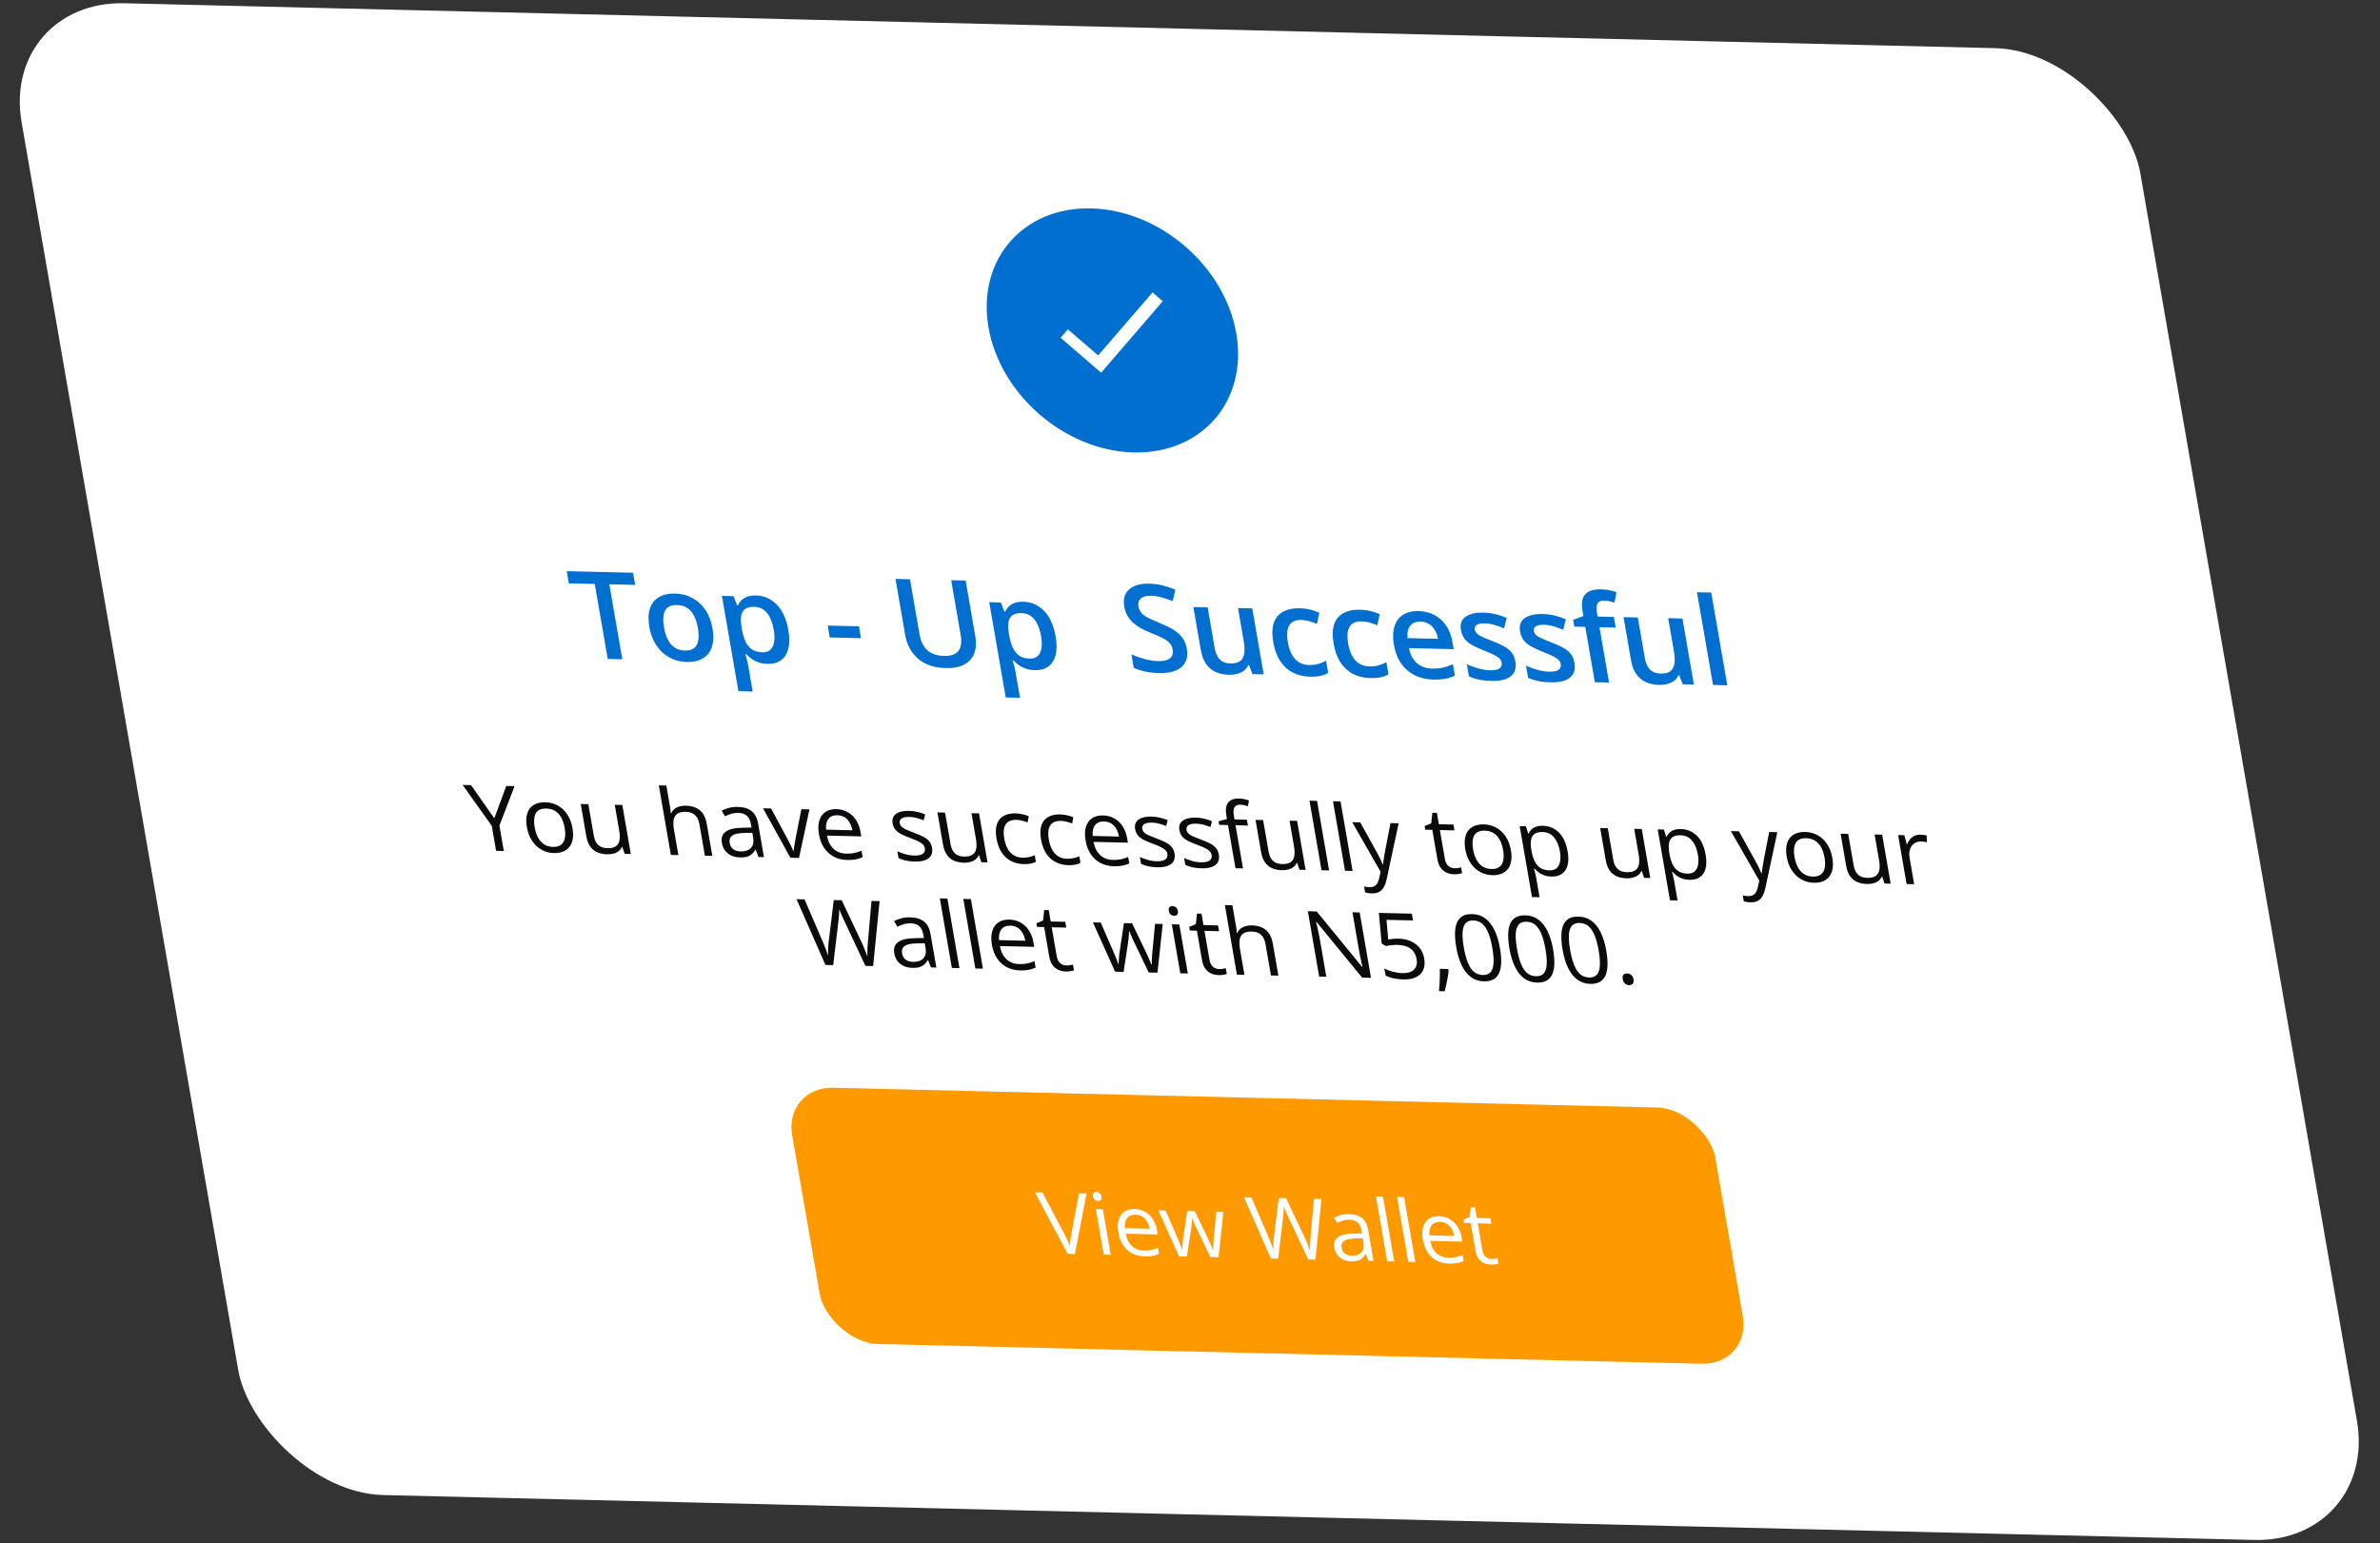 <svg width="461" height="299" viewBox="0 0 461 299" fill="none" xmlns="http://www.w3.org/2000/svg">
<rect x="0" y="0" width="461" height="299" fill="#333333" stroke="none"/>
<rect width="410.387" height="293.396" rx="23.999" transform="matrix(1 0.024 0.171 0.985 0.08 0.054)" fill="white"/>
<circle cx="23.999" cy="23.999" r="23.999" transform="matrix(1 0.024 0.171 0.985 187.365 39.794)" fill="#006FCF"/>
<path d="M212.707 68.853L206.851 63.805L205.436 65.432L213.286 72.199L225.225 58.35L223.245 56.643L212.707 68.853Z" fill="white"/>
<path d="M120.539 127.714L117.716 127.648L115.201 113.122L110.187 113.004L109.779 110.648L122.619 110.951L123.027 113.306L118.025 113.188L120.539 127.714ZM138.014 121.732C138.198 122.795 138.221 123.734 138.082 124.551C137.944 125.368 137.654 126.055 137.214 126.612C136.772 127.161 136.199 127.577 135.493 127.86C134.786 128.134 133.956 128.26 133.003 128.238C132.113 128.217 131.272 128.051 130.479 127.741C129.685 127.424 128.966 126.977 128.322 126.403C127.685 125.82 127.146 125.114 126.707 124.283C126.267 123.452 125.956 122.506 125.772 121.444C125.528 120.035 125.567 118.848 125.89 117.882C126.219 116.908 126.8 116.174 127.633 115.68C128.465 115.186 129.518 114.954 130.791 114.984C131.986 115.012 133.085 115.295 134.088 115.832C135.091 116.37 135.935 117.137 136.621 118.135C137.307 119.132 137.772 120.331 138.014 121.732ZM128.607 121.511C128.768 122.442 129.019 123.241 129.36 123.909C129.709 124.576 130.157 125.093 130.702 125.458C131.246 125.816 131.901 126.004 132.667 126.022C133.432 126.04 134.027 125.882 134.451 125.547C134.874 125.204 135.141 124.704 135.253 124.048C135.365 123.391 135.34 122.597 135.179 121.665C135.018 120.734 134.768 119.942 134.43 119.29C134.09 118.631 133.649 118.126 133.106 117.776C132.561 117.418 131.903 117.23 131.13 117.212C129.989 117.185 129.223 117.542 128.83 118.284C128.437 119.026 128.363 120.102 128.607 121.511ZM146.448 115.353C147.987 115.39 149.317 115.973 150.438 117.103C151.567 118.234 152.321 119.892 152.699 122.078C152.95 123.525 152.942 124.74 152.677 125.723C152.418 126.698 151.942 127.431 151.249 127.92C150.562 128.403 149.704 128.631 148.673 128.607C148.017 128.592 147.432 128.494 146.918 128.313C146.405 128.132 145.953 127.903 145.563 127.625C145.171 127.34 144.83 127.033 144.54 126.704L144.376 126.7C144.468 127.009 144.563 127.353 144.659 127.731C144.762 128.101 144.84 128.44 144.894 128.748L145.795 133.956L143.03 133.89L139.836 115.439L142.085 115.492L142.778 117.268L142.907 117.271C143.086 116.915 143.321 116.587 143.611 116.287C143.909 115.987 144.289 115.755 144.751 115.589C145.218 115.416 145.784 115.338 146.448 115.353ZM146.094 117.553C145.336 117.535 144.753 117.671 144.344 117.96C143.942 118.242 143.687 118.677 143.578 119.264C143.478 119.852 143.497 120.593 143.636 121.485L143.702 121.866C143.866 122.813 144.103 123.62 144.413 124.286C144.729 124.946 145.148 125.454 145.668 125.811C146.196 126.161 146.858 126.345 147.654 126.364C148.326 126.38 148.849 126.212 149.224 125.86C149.606 125.509 149.849 125.001 149.952 124.336C150.055 123.672 150.027 122.885 149.87 121.977C149.631 120.599 149.196 119.523 148.565 118.75C147.941 117.976 147.117 117.577 146.094 117.553ZM160.726 123.486L160.328 121.189L166.373 121.331L166.771 123.629L160.726 123.486ZM187.042 112.469L188.933 123.392C189.137 124.57 189.066 125.619 188.719 126.538C188.381 127.458 187.751 128.179 186.83 128.701C185.908 129.216 184.678 129.456 183.14 129.419C180.945 129.368 179.176 128.763 177.832 127.604C176.494 126.438 175.662 124.912 175.336 123.026L173.452 112.149L176.264 112.215L178.105 122.85C178.349 124.258 178.865 125.305 179.652 125.991C180.44 126.676 181.502 127.035 182.837 127.066C183.759 127.088 184.481 126.948 185.005 126.646C185.534 126.336 185.883 125.877 186.049 125.268C186.223 124.651 186.233 123.904 186.081 123.026L184.242 112.403L187.042 112.469ZM198.224 116.573C199.763 116.61 201.093 117.193 202.214 118.323C203.343 119.454 204.097 121.112 204.476 123.299C204.726 124.746 204.719 125.961 204.453 126.943C204.194 127.919 203.718 128.651 203.025 129.141C202.339 129.623 201.48 129.852 200.449 129.827C199.793 129.812 199.208 129.714 198.695 129.533C198.181 129.352 197.729 129.123 197.339 128.846C196.947 128.56 196.606 128.253 196.316 127.925L196.152 127.921C196.244 128.229 196.339 128.573 196.435 128.951C196.538 129.321 196.616 129.66 196.67 129.968L197.571 135.176L194.807 135.111L191.612 116.659L193.861 116.712L194.554 118.488L194.683 118.491C194.862 118.135 195.097 117.807 195.387 117.507C195.686 117.207 196.065 116.975 196.527 116.809C196.995 116.637 197.56 116.558 198.224 116.573ZM197.87 118.773C197.112 118.755 196.529 118.891 196.12 119.18C195.718 119.462 195.463 119.897 195.355 120.485C195.254 121.073 195.273 121.813 195.412 122.705L195.478 123.086C195.642 124.033 195.879 124.84 196.189 125.507C196.505 126.166 196.924 126.674 197.445 127.031C197.972 127.381 198.634 127.565 199.43 127.584C200.102 127.6 200.625 127.432 201 127.08C201.383 126.729 201.625 126.221 201.728 125.557C201.831 124.892 201.803 124.106 201.646 123.197C201.408 121.819 200.972 120.744 200.341 119.97C199.717 119.196 198.893 118.797 197.87 118.773ZM229.892 125.714C230.065 126.715 229.964 127.571 229.59 128.283C229.223 128.995 228.608 129.533 227.745 129.896C226.891 130.259 225.823 130.425 224.542 130.395C223.917 130.38 223.313 130.332 222.731 130.249C222.149 130.166 221.593 130.054 221.063 129.911C220.539 129.76 220.053 129.584 219.606 129.382L219.154 126.772C219.901 127.089 220.726 127.381 221.628 127.647C222.528 127.906 223.423 128.046 224.314 128.067C225.04 128.084 225.625 128.006 226.07 127.832C226.521 127.651 226.833 127.39 227.008 127.049C227.181 126.701 227.227 126.292 227.145 125.822C227.059 125.322 226.849 124.895 226.515 124.542C226.182 124.19 225.713 123.864 225.11 123.566C224.512 123.261 223.771 122.933 222.886 122.582C222.285 122.346 221.702 122.079 221.137 121.782C220.58 121.486 220.069 121.14 219.604 120.746C219.139 120.351 218.744 119.89 218.42 119.361C218.101 118.824 217.88 118.198 217.756 117.482C217.591 116.528 217.68 115.717 218.023 115.051C218.375 114.384 218.941 113.88 219.722 113.538C220.51 113.197 221.471 113.039 222.603 113.066C223.501 113.087 224.361 113.199 225.182 113.402C226.01 113.606 226.837 113.886 227.661 114.243L227.156 116.45C226.404 116.149 225.681 115.906 224.988 115.721C224.303 115.536 223.616 115.435 222.929 115.419C222.336 115.405 221.847 115.482 221.464 115.649C221.081 115.817 220.808 116.059 220.645 116.377C220.489 116.688 220.448 117.063 220.524 117.502C220.61 117.994 220.803 118.413 221.103 118.757C221.411 119.094 221.846 119.407 222.409 119.696C222.981 119.986 223.706 120.31 224.584 120.668C225.596 121.075 226.467 121.498 227.196 121.937C227.933 122.376 228.529 122.896 228.983 123.497C229.435 124.09 229.738 124.829 229.892 125.714ZM242.562 117.86L244.775 130.642L242.608 130.591L241.935 128.862L241.783 128.858C241.585 129.29 241.301 129.648 240.93 129.93C240.558 130.205 240.126 130.406 239.634 130.532C239.144 130.666 238.614 130.727 238.044 130.713C237.067 130.69 236.204 130.509 235.453 130.169C234.708 129.822 234.093 129.302 233.607 128.608C233.122 127.914 232.785 127.025 232.597 125.939L231.152 117.591L233.916 117.656L235.274 125.496C235.446 126.489 235.777 127.237 236.269 127.739C236.768 128.242 237.451 128.503 238.318 128.523C239.154 128.543 239.788 128.389 240.222 128.062C240.655 127.735 240.916 127.243 241.004 126.586C241.101 125.929 241.065 125.119 240.899 124.157L239.797 117.795L242.562 117.86ZM253.748 131.083C252.522 131.055 251.419 130.795 250.44 130.304C249.46 129.813 248.644 129.077 247.992 128.096C247.34 127.115 246.885 125.877 246.626 124.384C246.357 122.829 246.403 121.565 246.763 120.592C247.124 119.619 247.732 118.909 248.588 118.462C249.451 118.015 250.493 117.805 251.711 117.834C252.484 117.852 253.196 117.946 253.848 118.114C254.506 118.276 255.072 118.469 255.547 118.695L255.103 120.846C254.593 120.643 254.077 120.469 253.554 120.327C253.032 120.184 252.54 120.107 252.079 120.097C251.322 120.079 250.718 120.229 250.267 120.548C249.825 120.868 249.535 121.351 249.399 122C249.27 122.648 249.289 123.458 249.457 124.428C249.62 125.367 249.882 126.163 250.244 126.815C250.604 127.46 251.059 127.954 251.609 128.296C252.157 128.631 252.79 128.807 253.509 128.824C254.219 128.841 254.841 128.771 255.374 128.615C255.907 128.459 256.4 128.252 256.853 127.994L257.261 130.35C256.817 130.615 256.325 130.807 255.786 130.924C255.247 131.05 254.568 131.103 253.748 131.083ZM265.434 131.359C264.208 131.33 263.105 131.07 262.126 130.579C261.146 130.089 260.33 129.353 259.678 128.371C259.026 127.39 258.571 126.153 258.312 124.659C258.043 123.104 258.089 121.84 258.449 120.868C258.81 119.895 259.418 119.185 260.274 118.737C261.138 118.29 262.179 118.081 263.397 118.109C264.17 118.128 264.882 118.221 265.534 118.39C266.192 118.551 266.758 118.744 267.233 118.97L266.789 121.122C266.279 120.918 265.763 120.745 265.24 120.602C264.718 120.46 264.226 120.383 263.765 120.372C263.008 120.354 262.404 120.505 261.953 120.824C261.511 121.143 261.221 121.627 261.085 122.275C260.956 122.924 260.975 123.733 261.143 124.703C261.306 125.642 261.568 126.438 261.93 127.09C262.291 127.735 262.745 128.229 263.295 128.572C263.843 128.906 264.476 129.082 265.195 129.099C265.905 129.116 266.527 129.046 267.06 128.89C267.593 128.734 268.086 128.527 268.54 128.27L268.947 130.625C268.503 130.891 268.011 131.082 267.472 131.2C266.933 131.325 266.254 131.378 265.434 131.359ZM274.767 118.377C275.923 118.405 276.955 118.663 277.864 119.152C278.773 119.641 279.525 120.322 280.12 121.194C280.714 122.067 281.115 123.104 281.323 124.305L281.575 125.76L272.918 125.555C273.163 126.796 273.665 127.758 274.421 128.443C275.185 129.128 276.149 129.484 277.313 129.511C278.141 129.531 278.869 129.471 279.499 129.333C280.134 129.187 280.777 128.968 281.427 128.677L281.809 130.882C281.212 131.167 280.59 131.371 279.943 131.494C279.295 131.617 278.503 131.667 277.565 131.645C276.292 131.615 275.13 131.346 274.077 130.838C273.031 130.323 272.151 129.574 271.436 128.591C270.73 127.608 270.252 126.397 270.002 124.958C269.754 123.526 269.79 122.316 270.109 121.326C270.427 120.337 270.987 119.592 271.786 119.089C272.586 118.587 273.58 118.349 274.767 118.377ZM275.121 120.421C274.254 120.401 273.599 120.661 273.156 121.203C272.721 121.745 272.549 122.549 272.64 123.617L278.545 123.756C278.426 123.117 278.219 122.549 277.923 122.051C277.635 121.554 277.256 121.161 276.786 120.874C276.324 120.587 275.769 120.436 275.121 120.421ZM293.524 128.157C293.669 128.996 293.584 129.699 293.27 130.267C292.956 130.835 292.427 131.259 291.683 131.54C290.944 131.814 290.001 131.938 288.853 131.911C287.947 131.889 287.155 131.806 286.476 131.659C285.807 131.521 285.16 131.314 284.537 131.039L284.131 128.695C284.797 128.994 285.531 129.257 286.333 129.482C287.142 129.709 287.89 129.83 288.577 129.846C289.483 129.867 290.111 129.744 290.462 129.476C290.811 129.201 290.945 128.828 290.863 128.359C290.815 128.082 290.691 127.833 290.489 127.614C290.295 127.387 289.958 127.153 289.481 126.912C289.01 126.663 288.328 126.363 287.435 126.013C286.559 125.67 285.812 125.33 285.194 124.994C284.576 124.657 284.083 124.259 283.715 123.798C283.346 123.329 283.1 122.737 282.976 122.021C282.78 120.889 283.084 120.041 283.889 119.478C284.7 118.907 285.855 118.639 287.355 118.674C288.152 118.693 288.915 118.791 289.646 118.97C290.384 119.14 291.118 119.384 291.849 119.7L291.336 121.723C290.707 121.455 290.081 121.234 289.459 121.058C288.844 120.875 288.232 120.776 287.623 120.762C286.912 120.745 286.388 120.84 286.051 121.047C285.721 121.254 285.591 121.557 285.66 121.957C285.712 122.258 285.846 122.514 286.061 122.726C286.277 122.938 286.621 123.153 287.095 123.371C287.576 123.59 288.237 123.862 289.08 124.188C289.903 124.499 290.625 124.823 291.243 125.159C291.868 125.488 292.372 125.887 292.757 126.357C293.141 126.826 293.397 127.426 293.524 128.157ZM304.975 128.427C305.121 129.266 305.036 129.969 304.722 130.537C304.408 131.104 303.879 131.529 303.134 131.81C302.396 132.084 301.453 132.208 300.305 132.181C299.399 132.159 298.607 132.075 297.928 131.929C297.258 131.791 296.612 131.584 295.989 131.308L295.583 128.965C296.249 129.264 296.983 129.526 297.784 129.752C298.594 129.978 299.342 130.1 300.029 130.116C300.935 130.137 301.563 130.014 301.914 129.746C302.263 129.471 302.396 129.098 302.315 128.629C302.267 128.352 302.142 128.103 301.941 127.884C301.746 127.657 301.41 127.423 300.933 127.182C300.462 126.933 299.78 126.633 298.887 126.283C298.011 125.94 297.264 125.6 296.646 125.264C296.027 124.927 295.534 124.528 295.167 124.067C294.798 123.599 294.551 123.006 294.427 122.291C294.232 121.159 294.536 120.311 295.341 119.748C296.152 119.177 297.307 118.909 298.807 118.944C299.603 118.963 300.367 119.061 301.098 119.239C301.835 119.41 302.57 119.654 303.301 119.97L302.788 121.993C302.158 121.725 301.533 121.504 300.911 121.328C300.296 121.145 299.684 121.046 299.075 121.032C298.364 121.015 297.84 121.11 297.502 121.317C297.173 121.523 297.042 121.827 297.112 122.227C297.164 122.528 297.297 122.784 297.513 122.996C297.729 123.208 298.073 123.423 298.546 123.641C299.028 123.859 299.689 124.132 300.531 124.458C301.355 124.769 302.076 125.093 302.695 125.429C303.319 125.758 303.824 126.157 304.209 126.626C304.593 127.095 304.849 127.696 304.975 128.427ZM312.966 121.578L309.815 121.503L311.67 132.219L308.917 132.154L307.062 121.438L304.941 121.388L304.715 120.084L306.698 119.337L306.544 118.448C306.356 117.362 306.379 116.504 306.612 115.874C306.852 115.243 307.273 114.797 307.873 114.535C308.48 114.265 309.236 114.141 310.142 114.163C310.736 114.177 311.287 114.24 311.797 114.351C312.305 114.455 312.737 114.573 313.095 114.704L312.736 116.742C312.456 116.651 312.145 116.567 311.805 116.49C311.464 116.406 311.106 116.359 310.731 116.35C310.106 116.335 309.679 116.517 309.449 116.895C309.226 117.273 309.179 117.831 309.307 118.57L309.457 119.436L312.608 119.511L312.966 121.578ZM325.888 119.824L328.101 132.606L325.933 132.555L325.261 130.825L325.108 130.822C324.911 131.254 324.627 131.612 324.255 131.894C323.883 132.169 323.451 132.37 322.96 132.496C322.469 132.63 321.939 132.691 321.369 132.677C320.393 132.654 319.529 132.473 318.778 132.133C318.034 131.786 317.418 131.265 316.933 130.572C316.447 129.878 316.11 128.988 315.922 127.903L314.477 119.555L317.242 119.62L318.599 127.46C318.771 128.453 319.103 129.201 319.594 129.703C320.093 130.205 320.776 130.467 321.643 130.487C322.479 130.507 323.114 130.353 323.547 130.026C323.98 129.699 324.241 129.207 324.33 128.55C324.426 127.893 324.391 127.083 324.224 126.121L323.123 119.758L325.888 119.824ZM334.573 132.758L331.809 132.693L328.698 114.727L331.463 114.792L334.573 132.758Z" fill="#006FCF"/>
<path d="M95.745 158.524L98.064 152.257L99.671 152.294L96.734 159.944L97.585 164.855L96.091 164.819L95.253 159.978L89.611 152.057L91.245 152.096L95.745 158.524ZM110.888 160.425C111.023 161.204 111.041 161.897 110.942 162.504C110.843 163.111 110.637 163.621 110.323 164.034C110.01 164.446 109.597 164.758 109.085 164.97C108.578 165.177 107.979 165.272 107.288 165.256C106.644 165.241 106.033 165.117 105.456 164.885C104.884 164.647 104.366 164.313 103.9 163.882C103.441 163.452 103.05 162.928 102.727 162.311C102.41 161.694 102.184 160.996 102.049 160.216C101.869 159.177 101.895 158.298 102.127 157.579C102.357 156.854 102.77 156.309 103.366 155.944C103.967 155.572 104.727 155.398 105.647 155.419C106.525 155.44 107.326 155.652 108.049 156.054C108.778 156.456 109.387 157.028 109.878 157.77C110.373 158.506 110.709 159.391 110.888 160.425ZM103.561 160.252C103.693 161.014 103.909 161.677 104.211 162.242C104.513 162.807 104.905 163.247 105.385 163.564C105.866 163.88 106.443 164.046 107.117 164.061C107.784 164.077 108.305 163.937 108.68 163.641C109.061 163.345 109.305 162.92 109.413 162.365C109.521 161.81 109.509 161.151 109.377 160.389C109.246 159.633 109.031 158.978 108.731 158.424C108.43 157.865 108.04 157.431 107.56 157.12C107.08 156.81 106.501 156.647 105.821 156.631C104.82 156.607 104.141 156.916 103.785 157.558C103.436 158.199 103.361 159.097 103.561 160.252ZM120.543 155.943L122.186 165.434L120.991 165.406L120.55 164.068L120.471 164.066C120.328 164.39 120.119 164.661 119.841 164.879C119.564 165.097 119.236 165.256 118.856 165.356C118.484 165.462 118.075 165.51 117.63 165.499C116.868 165.481 116.209 165.345 115.651 165.091C115.094 164.836 114.639 164.451 114.288 163.937C113.942 163.423 113.7 162.768 113.563 161.971L112.486 155.753L113.962 155.788L115.021 161.902C115.158 162.693 115.442 163.289 115.873 163.69C116.303 164.085 116.89 164.292 117.634 164.309C118.348 164.326 118.894 164.207 119.269 163.951C119.651 163.696 119.891 163.313 119.99 162.804C120.087 162.289 120.071 161.656 119.941 160.905L119.076 155.908L120.543 155.943ZM129.07 152.177L129.767 156.204C129.807 156.434 129.842 156.668 129.871 156.905C129.9 157.135 129.916 157.348 129.921 157.544L130.017 157.546C130.159 157.216 130.362 156.942 130.628 156.724C130.898 156.5 131.22 156.335 131.592 156.229C131.964 156.117 132.369 156.066 132.808 156.077C133.581 156.095 134.247 156.231 134.804 156.486C135.367 156.741 135.822 157.125 136.168 157.639C136.519 158.154 136.765 158.815 136.905 159.623L137.975 165.806L136.534 165.772L135.48 159.684C135.343 158.894 135.057 158.297 134.62 157.896C134.188 157.495 133.595 157.286 132.839 157.268C132.125 157.251 131.577 157.373 131.197 157.634C130.821 157.89 130.584 158.275 130.487 158.791C130.395 159.306 130.414 159.939 130.544 160.689L131.403 165.652L129.945 165.617L127.612 152.142L129.07 152.177ZM142.913 156.315C144.061 156.342 144.957 156.616 145.601 157.137C146.246 157.658 146.664 158.476 146.857 159.59L147.974 166.042L146.911 166.017L146.387 164.607L146.317 164.606C146.107 164.946 145.877 165.231 145.625 165.461C145.372 165.685 145.063 165.853 144.697 165.965C144.336 166.071 143.878 166.118 143.321 166.105C142.735 166.091 142.197 165.978 141.705 165.765C141.219 165.552 140.808 165.238 140.474 164.822C140.145 164.406 139.926 163.883 139.817 163.254C139.653 162.307 139.908 161.589 140.582 161.098C141.255 160.608 142.367 160.359 143.917 160.349L145.566 160.319L145.465 159.739C145.323 158.919 145.045 158.34 144.631 158.003C144.217 157.665 143.685 157.489 143.034 157.473C142.531 157.462 142.063 157.522 141.631 157.656C141.199 157.79 140.795 157.95 140.419 158.136L139.782 157.035C140.177 156.825 140.643 156.65 141.178 156.507C141.713 156.364 142.292 156.3 142.913 156.315ZM145.724 161.332L144.267 161.358C143.074 161.376 142.261 161.549 141.828 161.878C141.395 162.207 141.232 162.683 141.34 163.307C141.434 163.85 141.671 164.255 142.05 164.522C142.428 164.79 142.893 164.93 143.444 164.943C144.299 164.964 144.958 164.746 145.422 164.291C145.886 163.837 146.037 163.142 145.875 162.206L145.724 161.332ZM153.097 166.163L147.798 156.585L149.362 156.622L152.474 162.414C152.688 162.81 152.913 163.246 153.147 163.723C153.381 164.2 153.553 164.584 153.661 164.874L153.723 164.875C153.743 164.588 153.794 164.21 153.876 163.74C153.957 163.265 154.032 162.836 154.099 162.452L155.223 156.76L156.787 156.797L154.766 166.202L153.097 166.163ZM162.011 156.748C162.831 156.767 163.565 156.963 164.213 157.334C164.86 157.706 165.396 158.219 165.818 158.873C166.239 159.521 166.524 160.275 166.673 161.135L166.828 162.027L160.177 161.871C160.387 162.985 160.815 163.841 161.461 164.437C162.107 165.033 162.924 165.342 163.914 165.366C164.523 165.38 165.053 165.338 165.502 165.239C165.952 165.14 166.41 164.99 166.877 164.788L167.096 166.053C166.647 166.255 166.19 166.399 165.727 166.486C165.27 166.573 164.716 166.609 164.066 166.594C163.14 166.572 162.3 166.368 161.545 165.982C160.794 165.591 160.166 165.03 159.661 164.299C159.155 163.569 158.812 162.681 158.631 161.636C158.454 160.614 158.474 159.735 158.69 158.998C158.912 158.256 159.304 157.69 159.867 157.301C160.435 156.912 161.15 156.727 162.011 156.748ZM162.197 157.925C161.418 157.907 160.841 158.143 160.465 158.635C160.089 159.126 159.935 159.821 160.004 160.72L165.1 160.84C164.996 160.274 164.819 159.775 164.569 159.344C164.325 158.907 164.006 158.566 163.613 158.321C163.22 158.07 162.748 157.938 162.197 157.925ZM180.535 164.222C180.64 164.828 180.573 165.336 180.334 165.744C180.101 166.147 179.715 166.445 179.177 166.639C178.645 166.834 177.983 166.922 177.192 166.903C176.519 166.887 175.927 166.822 175.417 166.706C174.907 166.591 174.451 166.433 174.049 166.234L173.82 164.909C174.245 165.109 174.744 165.293 175.315 165.462C175.887 165.63 176.457 165.721 177.025 165.735C177.857 165.754 178.437 165.636 178.766 165.379C179.095 165.122 179.22 164.766 179.141 164.31C179.096 164.05 178.981 163.82 178.794 163.62C178.613 163.415 178.33 163.216 177.947 163.023C177.563 162.824 177.04 162.604 176.38 162.365C175.725 162.119 175.153 161.879 174.663 161.643C174.178 161.401 173.784 161.113 173.481 160.778C173.184 160.444 172.99 160.014 172.899 159.488C172.76 158.686 172.981 158.079 173.563 157.667C174.15 157.249 174.98 157.053 176.052 157.079C176.632 157.092 177.183 157.163 177.707 157.29C178.236 157.412 178.736 157.573 179.208 157.774L178.916 158.914C178.489 158.737 178.039 158.586 177.568 158.46C177.097 158.334 176.627 158.265 176.159 158.254C175.485 158.238 174.986 158.336 174.661 158.547C174.341 158.758 174.215 159.054 174.281 159.435C174.332 159.729 174.456 159.973 174.653 160.168C174.855 160.362 175.156 160.548 175.554 160.724C175.952 160.9 176.472 161.108 177.114 161.347C177.756 161.581 178.316 161.821 178.797 162.068C179.276 162.309 179.662 162.6 179.954 162.941C180.251 163.275 180.445 163.702 180.535 164.222ZM189.639 157.571L191.282 167.063L190.087 167.035L189.645 165.696L189.566 165.694C189.424 166.018 189.214 166.289 188.937 166.507C188.66 166.725 188.331 166.884 187.952 166.984C187.58 167.09 187.171 167.138 186.726 167.128C185.964 167.11 185.305 166.974 184.747 166.719C184.19 166.464 183.735 166.08 183.384 165.566C183.038 165.051 182.796 164.396 182.658 163.599L181.582 157.381L183.058 157.416L184.116 163.53C184.253 164.321 184.537 164.917 184.969 165.318C185.399 165.714 185.986 165.92 186.73 165.938C187.444 165.955 187.989 165.835 188.365 165.58C188.747 165.324 188.987 164.942 189.085 164.432C189.183 163.917 189.167 163.284 189.037 162.534L188.172 157.537L189.639 157.571ZM198.253 167.399C197.386 167.379 196.592 167.185 195.869 166.817C195.146 166.449 194.537 165.9 194.043 165.17C193.549 164.44 193.207 163.526 193.018 162.429C192.819 161.28 192.85 160.347 193.11 159.628C193.376 158.904 193.821 158.374 194.445 158.038C195.069 157.702 195.818 157.545 196.691 157.565C197.171 157.576 197.642 157.636 198.104 157.745C198.572 157.848 198.961 157.975 199.273 158.126L199.042 159.32C198.729 159.197 198.372 159.085 197.969 158.984C197.572 158.882 197.207 158.828 196.873 158.82C196.205 158.804 195.673 158.933 195.277 159.205C194.887 159.477 194.628 159.885 194.5 160.429C194.378 160.972 194.387 161.645 194.526 162.447C194.659 163.215 194.878 163.873 195.182 164.421C195.493 164.968 195.884 165.392 196.356 165.69C196.833 165.983 197.39 166.137 198.029 166.152C198.538 166.164 198.989 166.123 199.381 166.029C199.772 165.929 200.122 165.811 200.431 165.674L200.653 166.956C200.359 167.11 200.02 167.226 199.637 167.303C199.259 167.38 198.798 167.412 198.253 167.399ZM206.882 167.603C206.015 167.582 205.22 167.388 204.497 167.021C203.774 166.653 203.166 166.104 202.672 165.373C202.178 164.643 201.836 163.729 201.646 162.632C201.447 161.483 201.478 160.55 201.738 159.832C202.004 159.108 202.449 158.578 203.073 158.242C203.698 157.906 204.446 157.748 205.319 157.768C205.799 157.78 206.271 157.84 206.733 157.948C207.2 158.051 207.589 158.178 207.901 158.33L207.67 159.523C207.357 159.401 207 159.289 206.597 159.187C206.2 159.086 205.835 159.031 205.501 159.023C204.833 159.008 204.301 159.136 203.905 159.408C203.515 159.681 203.256 160.089 203.128 160.632C203.007 161.175 203.015 161.848 203.154 162.651C203.287 163.419 203.506 164.076 203.811 164.624C204.121 165.172 204.513 165.595 204.984 165.894C205.461 166.187 206.018 166.341 206.657 166.356C207.166 166.368 207.617 166.326 208.009 166.232C208.4 166.132 208.75 166.014 209.059 165.877L209.281 167.159C208.987 167.313 208.648 167.429 208.265 167.506C207.887 167.583 207.426 167.616 206.882 167.603ZM213.657 157.965C214.477 157.984 215.211 158.18 215.859 158.552C216.507 158.923 217.042 159.436 217.464 160.09C217.885 160.738 218.171 161.492 218.32 162.353L218.474 163.245L211.823 163.088C212.033 164.203 212.461 165.058 213.107 165.654C213.753 166.25 214.571 166.559 215.56 166.583C216.17 166.597 216.699 166.555 217.149 166.456C217.598 166.358 218.056 166.207 218.523 166.006L218.742 167.27C218.293 167.472 217.837 167.617 217.373 167.703C216.916 167.79 216.362 167.826 215.712 167.811C214.786 167.789 213.946 167.585 213.191 167.2C212.441 166.808 211.813 166.247 211.307 165.516C210.801 164.786 210.458 163.898 210.277 162.853C210.1 161.831 210.12 160.952 210.337 160.215C210.558 159.473 210.95 158.907 211.513 158.518C212.081 158.129 212.796 157.945 213.657 157.965ZM213.844 159.142C213.064 159.124 212.487 159.36 212.111 159.852C211.735 160.343 211.582 161.038 211.65 161.937L216.746 162.057C216.642 161.491 216.465 160.992 216.216 160.561C215.971 160.124 215.652 159.783 215.26 159.538C214.866 159.287 214.394 159.155 213.844 159.142ZM227.507 165.329C227.612 165.935 227.545 166.442 227.306 166.851C227.073 167.254 226.687 167.552 226.149 167.746C225.617 167.941 224.955 168.029 224.164 168.01C223.491 167.994 222.899 167.929 222.389 167.813C221.879 167.698 221.423 167.54 221.021 167.341L220.791 166.016C221.217 166.216 221.715 166.4 222.287 166.569C222.859 166.737 223.429 166.828 223.997 166.842C224.829 166.861 225.409 166.743 225.738 166.486C226.067 166.229 226.192 165.873 226.113 165.417C226.068 165.157 225.952 164.927 225.766 164.727C225.585 164.522 225.302 164.323 224.919 164.13C224.534 163.931 224.012 163.711 223.352 163.472C222.697 163.226 222.125 162.986 221.635 162.75C221.15 162.508 220.756 162.22 220.453 161.885C220.155 161.551 219.961 161.121 219.87 160.595C219.731 159.793 219.953 159.186 220.535 158.774C221.122 158.356 221.952 158.16 223.023 158.186C223.603 158.199 224.155 158.27 224.679 158.397C225.208 158.519 225.708 158.68 226.18 158.881L225.888 160.021C225.46 159.844 225.011 159.693 224.54 159.567C224.069 159.441 223.599 159.372 223.131 159.361C222.457 159.345 221.958 159.443 221.632 159.654C221.313 159.865 221.186 160.161 221.252 160.542C221.303 160.836 221.427 161.08 221.624 161.275C221.827 161.469 222.128 161.655 222.526 161.831C222.924 162.007 223.444 162.215 224.086 162.454C224.727 162.688 225.288 162.928 225.769 163.175C226.248 163.416 226.634 163.707 226.926 164.048C227.223 164.382 227.417 164.809 227.507 165.329ZM236.082 165.531C236.187 166.137 236.12 166.645 235.882 167.053C235.648 167.456 235.262 167.754 234.724 167.949C234.192 168.143 233.531 168.231 232.74 168.212C232.066 168.196 231.474 168.131 230.964 168.015C230.454 167.9 229.998 167.742 229.596 167.543L229.367 166.218C229.792 166.418 230.291 166.602 230.863 166.771C231.434 166.94 232.004 167.031 232.573 167.044C233.404 167.064 233.985 166.945 234.314 166.688C234.642 166.432 234.767 166.075 234.688 165.619C234.643 165.359 234.528 165.129 234.342 164.929C234.16 164.724 233.878 164.525 233.494 164.332C233.11 164.133 232.588 163.914 231.928 163.674C231.273 163.428 230.7 163.188 230.21 162.952C229.725 162.711 229.331 162.422 229.028 162.088C228.731 161.753 228.537 161.323 228.446 160.797C228.307 159.995 228.529 159.388 229.111 158.976C229.698 158.559 230.527 158.362 231.599 158.388C232.179 158.401 232.731 158.472 233.254 158.599C233.783 158.721 234.283 158.882 234.756 159.083L234.463 160.223C234.036 160.046 233.587 159.895 233.116 159.769C232.645 159.643 232.175 159.574 231.706 159.563C231.033 159.547 230.533 159.645 230.208 159.856C229.889 160.067 229.762 160.363 229.828 160.744C229.879 161.038 230.003 161.283 230.2 161.477C230.403 161.671 230.703 161.857 231.101 162.033C231.499 162.209 232.019 162.417 232.662 162.656C233.303 162.89 233.864 163.13 234.344 163.377C234.823 163.618 235.209 163.909 235.501 164.25C235.799 164.584 235.992 165.012 236.082 165.531ZM241.717 159.92L239.319 159.863L240.767 168.229L239.308 168.195L237.86 159.829L236.155 159.789L236.036 159.096L237.658 158.66L237.548 158.028C237.41 157.231 237.418 156.587 237.573 156.096C237.726 155.6 238.01 155.238 238.426 155.013C238.842 154.787 239.378 154.681 240.034 154.697C240.403 154.706 240.746 154.745 241.061 154.816C241.383 154.887 241.667 154.965 241.916 155.052L241.734 156.177C241.524 156.109 241.289 156.046 241.028 155.988C240.772 155.925 240.515 155.89 240.257 155.884C239.701 155.871 239.319 156.04 239.111 156.391C238.909 156.737 238.873 157.288 239.004 158.045L239.124 158.738L241.522 158.794L241.717 159.92ZM251.249 159.023L252.892 168.515L251.697 168.487L251.255 167.148L251.176 167.146C251.034 167.47 250.824 167.741 250.547 167.959C250.27 168.177 249.941 168.336 249.562 168.436C249.19 168.542 248.781 168.59 248.336 168.58C247.574 168.562 246.915 168.426 246.357 168.171C245.8 167.916 245.345 167.532 244.994 167.018C244.648 166.503 244.406 165.848 244.268 165.051L243.192 158.833L244.668 158.868L245.726 164.982C245.863 165.773 246.147 166.369 246.578 166.77C247.009 167.166 247.596 167.372 248.34 167.39C249.054 167.407 249.599 167.287 249.975 167.031C250.357 166.776 250.597 166.394 250.695 165.884C250.793 165.369 250.777 164.736 250.647 163.986L249.781 158.989L251.249 159.023ZM257.443 168.622L255.976 168.587L253.643 155.112L255.11 155.147L257.443 168.622ZM261.995 168.729L260.527 168.695L258.194 155.22L259.662 155.254L261.995 168.729ZM261.915 159.275L263.479 159.312L266.559 164.869C266.738 165.196 266.906 165.51 267.064 165.813C267.22 166.11 267.363 166.395 267.492 166.668C267.621 166.941 267.731 167.206 267.822 167.461L267.883 167.462C267.915 167.175 267.967 166.8 268.038 166.336C268.109 165.866 268.189 165.388 268.28 164.901L269.34 159.45L270.913 159.487L268.606 170.274C268.485 170.851 268.312 171.353 268.088 171.779C267.87 172.205 267.57 172.529 267.189 172.75C266.808 172.977 266.319 173.083 265.721 173.069C265.446 173.062 265.2 173.039 264.983 173C264.767 172.966 264.579 172.927 264.42 172.883L264.221 171.731C264.355 171.763 264.514 171.793 264.7 171.82C264.891 171.848 265.087 171.864 265.286 171.868C265.649 171.877 265.95 171.815 266.19 171.683C266.436 171.556 266.634 171.366 266.782 171.11C266.93 170.855 267.044 170.55 267.123 170.195L267.419 168.874L261.915 159.275ZM281.704 168.193C281.944 168.199 282.187 168.184 282.432 168.15C282.677 168.116 282.873 168.071 283.021 168.017L283.215 169.134C283.058 169.205 282.832 169.263 282.536 169.308C282.246 169.353 281.958 169.372 281.671 169.365C281.161 169.353 280.684 169.256 280.238 169.073C279.791 168.884 279.405 168.576 279.08 168.149C278.761 167.721 278.537 167.135 278.408 166.391L277.434 160.762L276.063 160.729L275.942 160.028L277.224 159.498L277.447 157.45L278.325 157.471L278.706 159.67L281.527 159.737L281.721 160.863L278.901 160.796L279.868 166.382C279.971 166.977 280.186 167.424 280.512 167.725C280.844 168.026 281.242 168.182 281.704 168.193ZM292.66 164.708C292.795 165.488 292.813 166.181 292.714 166.788C292.615 167.395 292.409 167.905 292.095 168.317C291.781 168.73 291.369 169.042 290.857 169.254C290.35 169.461 289.751 169.556 289.06 169.54C288.416 169.524 287.805 169.401 287.228 169.169C286.656 168.931 286.138 168.597 285.672 168.166C285.213 167.735 284.822 167.212 284.499 166.595C284.182 165.978 283.956 165.279 283.821 164.5C283.641 163.461 283.667 162.582 283.898 161.863C284.129 161.138 284.542 160.593 285.138 160.227C285.739 159.856 286.499 159.682 287.419 159.703C288.297 159.724 289.098 159.935 289.821 160.338C290.55 160.74 291.159 161.312 291.65 162.054C292.145 162.79 292.481 163.675 292.66 164.708ZM285.333 164.536C285.464 165.298 285.681 165.961 285.983 166.526C286.285 167.091 286.677 167.531 287.157 167.847C287.638 168.163 288.215 168.329 288.889 168.345C289.556 168.361 290.077 168.221 290.452 167.925C290.833 167.629 291.077 167.204 291.185 166.649C291.293 166.093 291.281 165.435 291.149 164.673C291.018 163.916 290.803 163.262 290.503 162.708C290.202 162.149 289.812 161.715 289.332 161.404C288.852 161.094 288.273 160.931 287.593 160.915C286.592 160.891 285.913 161.2 285.557 161.841C285.208 162.483 285.133 163.381 285.333 164.536ZM298.858 159.973C300.059 160.001 301.087 160.431 301.943 161.262C302.799 162.093 303.368 163.325 303.651 164.959C303.837 166.038 303.83 166.941 303.629 167.666C303.428 168.392 303.061 168.935 302.529 169.296C302.002 169.658 301.335 169.829 300.526 169.81C300.017 169.798 299.557 169.721 299.148 169.579C298.738 169.437 298.376 169.25 298.062 169.019C297.748 168.787 297.477 168.536 297.249 168.266L297.144 168.264C297.2 168.489 297.268 168.761 297.346 169.079C297.43 169.398 297.493 169.675 297.534 169.912L298.209 173.809L296.741 173.774L294.363 160.039L295.567 160.068L296.003 161.475L296.074 161.477C296.211 161.193 296.394 160.935 296.623 160.705C296.85 160.469 297.145 160.286 297.508 160.157C297.875 160.022 298.325 159.96 298.858 159.973ZM298.814 161.179C298.146 161.164 297.629 161.278 297.263 161.522C296.903 161.767 296.673 162.141 296.573 162.644C296.473 163.142 296.483 163.772 296.603 164.534L296.651 164.811C296.79 165.614 296.995 166.294 297.267 166.852C297.544 167.411 297.913 167.839 298.373 168.138C298.839 168.436 299.42 168.593 300.117 168.61C300.715 168.624 301.185 168.477 301.529 168.169C301.872 167.861 302.091 167.426 302.187 166.865C302.287 166.298 302.273 165.645 302.145 164.906C301.951 163.786 301.575 162.892 301.016 162.223C300.461 161.549 299.727 161.201 298.814 161.179ZM318.007 160.597L319.651 170.088L318.456 170.06L318.014 168.721L317.935 168.719C317.793 169.044 317.583 169.315 317.306 169.532C317.028 169.75 316.7 169.909 316.321 170.009C315.948 170.116 315.539 170.164 315.094 170.153C314.333 170.135 313.673 169.999 313.116 169.744C312.558 169.49 312.104 169.105 311.752 168.591C311.407 168.077 311.165 167.421 311.027 166.625L309.95 160.407L311.427 160.442L312.485 166.555C312.622 167.346 312.906 167.942 313.337 168.344C313.767 168.739 314.354 168.945 315.098 168.963C315.813 168.98 316.358 168.86 316.734 168.605C317.115 168.349 317.355 167.967 317.454 167.457C317.551 166.942 317.535 166.309 317.405 165.559L316.54 160.562L318.007 160.597ZM325.586 160.603C326.787 160.631 327.815 161.061 328.671 161.892C329.527 162.722 330.096 163.955 330.379 165.589C330.566 166.668 330.558 167.571 330.357 168.296C330.156 169.022 329.79 169.565 329.257 169.926C328.73 170.288 328.063 170.459 327.255 170.44C326.745 170.428 326.285 170.351 325.876 170.209C325.466 170.067 325.104 169.88 324.79 169.648C324.476 169.417 324.205 169.166 323.977 168.896L323.872 168.894C323.928 169.119 323.996 169.391 324.074 169.709C324.158 170.027 324.221 170.305 324.262 170.542L324.937 174.439L323.469 174.404L321.092 160.669L322.295 160.698L322.731 162.105L322.802 162.107C322.939 161.823 323.122 161.565 323.351 161.335C323.578 161.099 323.873 160.916 324.236 160.787C324.603 160.651 325.053 160.59 325.586 160.603ZM325.542 161.809C324.874 161.793 324.357 161.908 323.991 162.152C323.631 162.397 323.401 162.771 323.301 163.274C323.201 163.772 323.211 164.402 323.331 165.164L323.379 165.441C323.518 166.243 323.723 166.924 323.995 167.482C324.272 168.041 324.641 168.469 325.101 168.767C325.567 169.066 326.148 169.223 326.846 169.24C327.443 169.254 327.913 169.107 328.257 168.799C328.6 168.491 328.819 168.056 328.915 167.495C329.015 166.928 329.001 166.275 328.873 165.536C328.679 164.416 328.303 163.522 327.744 162.853C327.189 162.179 326.455 161.831 325.542 161.809ZM335.264 161.003L336.828 161.04L339.908 166.598C340.087 166.924 340.255 167.239 340.412 167.541C340.569 167.838 340.711 168.123 340.84 168.397C340.969 168.67 341.079 168.934 341.17 169.189L341.232 169.191C341.264 168.904 341.315 168.529 341.387 168.065C341.457 167.595 341.538 167.117 341.628 166.63L342.688 161.178L344.261 161.215L341.955 172.002C341.833 172.58 341.66 173.082 341.436 173.508C341.219 173.934 340.919 174.258 340.537 174.479C340.156 174.705 339.667 174.812 339.07 174.798C338.794 174.791 338.548 174.768 338.331 174.728C338.115 174.695 337.928 174.656 337.769 174.612L337.569 173.46C337.703 173.492 337.863 173.521 338.048 173.549C338.24 173.576 338.435 173.592 338.634 173.597C338.997 173.606 339.299 173.544 339.538 173.411C339.785 173.285 339.982 173.094 340.131 172.839C340.279 172.584 340.392 172.279 340.471 171.924L340.767 170.603L335.264 161.003ZM354.92 166.176C355.055 166.955 355.073 167.648 354.974 168.255C354.875 168.863 354.669 169.372 354.355 169.785C354.042 170.197 353.629 170.509 353.117 170.721C352.61 170.928 352.011 171.023 351.32 171.007C350.676 170.992 350.065 170.868 349.488 170.636C348.916 170.398 348.398 170.064 347.932 169.633C347.473 169.203 347.082 168.679 346.759 168.062C346.442 167.445 346.216 166.747 346.081 165.967C345.901 164.928 345.927 164.049 346.159 163.33C346.389 162.605 346.802 162.06 347.398 161.695C347.999 161.324 348.759 161.149 349.679 161.171C350.557 161.191 351.358 161.403 352.081 161.805C352.81 162.207 353.419 162.78 353.91 163.521C354.405 164.257 354.741 165.142 354.92 166.176ZM347.593 166.003C347.725 166.765 347.941 167.428 348.243 167.993C348.545 168.558 348.937 168.999 349.417 169.315C349.898 169.631 350.475 169.797 351.149 169.813C351.816 169.828 352.338 169.688 352.712 169.392C353.093 169.097 353.337 168.671 353.445 168.116C353.553 167.561 353.541 166.902 353.409 166.14C353.278 165.384 353.063 164.729 352.763 164.176C352.462 163.617 352.072 163.182 351.592 162.872C351.112 162.561 350.533 162.398 349.853 162.382C348.852 162.359 348.173 162.667 347.817 163.309C347.468 163.95 347.393 164.848 347.593 166.003ZM364.575 161.694L366.218 171.185L365.023 171.157L364.582 169.819L364.503 169.817C364.36 170.141 364.151 170.412 363.873 170.63C363.596 170.848 363.268 171.007 362.888 171.107C362.516 171.213 362.107 171.261 361.662 171.251C360.9 171.233 360.241 171.096 359.683 170.842C359.126 170.587 358.672 170.203 358.32 169.688C357.974 169.174 357.732 168.519 357.595 167.722L356.518 161.504L357.994 161.539L359.053 167.653C359.19 168.444 359.474 169.04 359.905 169.441C360.335 169.836 360.922 170.043 361.666 170.06C362.38 170.077 362.926 169.958 363.301 169.702C363.683 169.447 363.923 169.064 364.022 168.555C364.119 168.04 364.103 167.407 363.973 166.656L363.108 161.66L364.575 161.694ZM372.005 161.697C372.198 161.701 372.402 161.718 372.617 161.746C372.831 161.768 373.023 161.798 373.193 161.837L373.239 163.166C373.074 163.122 372.893 163.086 372.696 163.058C372.498 163.031 372.315 163.015 372.145 163.011C371.758 163.002 371.406 163.071 371.087 163.219C370.773 163.361 370.512 163.573 370.305 163.856C370.096 164.133 369.953 164.472 369.877 164.872C369.799 165.267 369.803 165.71 369.888 166.201L370.77 171.293L369.302 171.258L367.659 161.767L368.872 161.795L369.333 163.548L369.394 163.55C369.532 163.202 369.717 162.888 369.948 162.606C370.178 162.318 370.463 162.092 370.802 161.927C371.147 161.763 371.548 161.686 372.005 161.697ZM170.373 174.568L169.129 187.148L167.627 187.113L163.604 178.532C163.485 178.287 163.37 178.043 163.258 177.799C163.151 177.549 163.049 177.314 162.952 177.093C162.854 176.867 162.771 176.669 162.701 176.501C162.636 176.327 162.587 176.196 162.554 176.109C162.557 176.195 162.556 176.322 162.55 176.489C162.549 176.655 162.542 176.848 162.527 177.066C162.518 177.284 162.5 177.517 162.473 177.763C162.451 178.01 162.425 178.259 162.393 178.512L161.389 186.966L159.886 186.931L154.285 174.189L155.84 174.226L159.28 182.216C159.396 182.483 159.506 182.747 159.61 183.008C159.718 183.264 159.817 183.514 159.905 183.757C160 184.001 160.088 184.239 160.169 184.471C160.25 184.702 160.327 184.929 160.4 185.149C160.39 184.924 160.388 184.691 160.393 184.45C160.397 184.203 160.403 183.953 160.412 183.7C160.426 183.447 160.443 183.192 160.463 182.934C160.488 182.676 160.516 182.417 160.548 182.159L161.499 174.359L163.036 174.396L166.814 182.368C166.943 182.641 167.066 182.911 167.182 183.178C167.298 183.446 167.405 183.707 167.501 183.962C167.603 184.212 167.694 184.452 167.775 184.684C167.861 184.911 167.939 185.125 168.009 185.328C168.001 185.046 167.999 184.75 168.004 184.44C168.009 184.129 168.02 183.805 168.037 183.466C168.06 183.127 168.087 182.777 168.117 182.415L168.809 174.532L170.373 174.568ZM176.307 177.71C177.455 177.737 178.351 178.011 178.996 178.532C179.64 179.053 180.059 179.871 180.252 180.985L181.369 187.437L180.306 187.412L179.782 186.002L179.711 186.001C179.502 186.341 179.271 186.626 179.019 186.855C178.766 187.079 178.457 187.247 178.091 187.36C177.731 187.466 177.272 187.513 176.716 187.5C176.13 187.486 175.591 187.373 175.099 187.16C174.613 186.947 174.203 186.633 173.868 186.216C173.54 185.801 173.321 185.278 173.212 184.649C173.048 183.702 173.303 182.983 173.976 182.493C174.65 182.003 175.762 181.753 177.312 181.744L178.96 181.714L178.86 181.133C178.718 180.314 178.44 179.735 178.026 179.398C177.611 179.06 177.079 178.884 176.429 178.868C175.925 178.856 175.457 178.917 175.025 179.051C174.593 179.184 174.189 179.344 173.813 179.531L173.176 178.429C173.572 178.22 174.037 178.044 174.573 177.902C175.108 177.759 175.686 177.695 176.307 177.71ZM179.118 182.726L177.661 182.753C176.469 182.77 175.656 182.944 175.223 183.273C174.789 183.602 174.627 184.078 174.735 184.702C174.829 185.244 175.065 185.65 175.444 185.917C175.823 186.185 176.288 186.325 176.838 186.338C177.693 186.358 178.353 186.141 178.817 185.686C179.281 185.231 179.431 184.536 179.27 183.601L179.118 182.726ZM185.841 187.542L184.374 187.508L182.041 174.033L183.508 174.067L185.841 187.542ZM190.392 187.649L188.925 187.615L186.592 174.14L188.059 174.175L190.392 187.649ZM195.511 178.145C196.331 178.164 197.065 178.36 197.713 178.732C198.36 179.103 198.895 179.616 199.318 180.27C199.739 180.918 200.024 181.673 200.173 182.533L200.328 183.425L193.676 183.268C193.887 184.383 194.315 185.238 194.961 185.834C195.606 186.43 196.424 186.739 197.414 186.763C198.023 186.777 198.553 186.735 199.002 186.636C199.452 186.538 199.91 186.387 200.377 186.186L200.596 187.45C200.147 187.652 199.69 187.797 199.227 187.884C198.77 187.971 198.216 188.006 197.566 187.991C196.64 187.969 195.8 187.765 195.045 187.38C194.294 186.988 193.666 186.427 193.161 185.697C192.655 184.966 192.312 184.078 192.131 183.033C191.954 182.011 191.974 181.132 192.19 180.395C192.412 179.653 192.804 179.087 193.367 178.698C193.935 178.309 194.65 178.125 195.511 178.145ZM195.697 179.322C194.918 179.304 194.341 179.541 193.965 180.032C193.589 180.523 193.435 181.218 193.503 182.117L198.599 182.237C198.496 181.671 198.319 181.172 198.069 180.741C197.824 180.304 197.506 179.963 197.113 179.718C196.72 179.467 196.248 179.335 195.697 179.322ZM206.517 187.029C206.757 187.035 207 187.02 207.245 186.986C207.489 186.951 207.686 186.907 207.834 186.853L208.028 187.97C207.871 188.041 207.644 188.099 207.349 188.144C207.059 188.189 206.771 188.208 206.484 188.201C205.974 188.189 205.496 188.092 205.05 187.909C204.604 187.72 204.218 187.412 203.893 186.984C203.574 186.557 203.35 185.971 203.221 185.226L202.247 179.597L200.876 179.565L200.754 178.864L202.036 178.333L202.259 176.286L203.138 176.307L203.519 178.506L206.339 178.573L206.534 179.699L203.714 179.632L204.681 185.218C204.784 185.812 204.998 186.26 205.325 186.561C205.657 186.862 206.054 187.018 206.517 187.029ZM222.503 188.389L219.834 182.824C219.716 182.585 219.603 182.352 219.494 182.126C219.389 181.893 219.29 181.672 219.195 181.463C219.106 181.248 219.022 181.051 218.944 180.871C218.871 180.685 218.809 180.525 218.756 180.392L218.695 180.39C218.694 180.523 218.69 180.681 218.681 180.864C218.671 181.042 218.655 181.238 218.633 181.45C218.617 181.662 218.598 181.886 218.574 182.121C218.55 182.351 218.517 182.583 218.476 182.817L217.636 188.274L215.993 188.236L211.696 178.682L213.207 178.717L215.503 183.989C215.656 184.338 215.804 184.684 215.945 185.026C216.09 185.363 216.219 185.682 216.329 185.984C216.445 186.28 216.536 186.538 216.603 186.758L216.673 186.76C216.684 186.616 216.692 186.444 216.698 186.243C216.71 186.042 216.722 185.829 216.736 185.605C216.755 185.376 216.777 185.149 216.802 184.926C216.827 184.696 216.854 184.481 216.883 184.281L217.706 178.823L219.279 178.86L221.943 184.391C222.078 184.67 222.213 184.961 222.347 185.263C222.487 185.565 222.617 185.859 222.736 186.143C222.854 186.422 222.947 186.672 223.014 186.892L223.085 186.893C223.074 186.698 223.076 186.456 223.09 186.169C223.105 185.882 223.123 185.566 223.145 185.222C223.173 184.877 223.203 184.527 223.235 184.172L223.733 178.965L225.218 179L224.199 188.429L222.503 188.389ZM228.437 179.093L230.08 188.585L228.622 188.55L226.978 179.059L228.437 179.093ZM227.111 175.526C227.351 175.532 227.569 175.615 227.766 175.774C227.968 175.929 228.097 176.167 228.153 176.491C228.208 176.808 228.161 177.043 228.012 177.195C227.869 177.347 227.678 177.42 227.437 177.414C227.186 177.408 226.961 177.325 226.764 177.165C226.573 177.006 226.45 176.767 226.395 176.449C226.339 176.126 226.38 175.891 226.518 175.745C226.661 175.593 226.859 175.52 227.111 175.526ZM236.109 187.726C236.35 187.732 236.592 187.718 236.837 187.683C237.082 187.649 237.278 187.605 237.427 187.551L237.62 188.668C237.463 188.739 237.237 188.797 236.941 188.841C236.652 188.886 236.363 188.905 236.076 188.899C235.567 188.887 235.089 188.789 234.643 188.606C234.196 188.417 233.81 188.109 233.485 187.682C233.166 187.255 232.942 186.669 232.813 185.924L231.839 180.295L230.468 180.263L230.347 179.561L231.629 179.031L231.852 176.983L232.731 177.004L233.111 179.204L235.932 179.27L236.127 180.396L233.306 180.329L234.273 185.915C234.376 186.51 234.591 186.958 234.917 187.258C235.249 187.56 235.647 187.716 236.109 187.726ZM238.713 175.368L239.41 179.395C239.45 179.626 239.484 179.86 239.514 180.096C239.542 180.327 239.558 180.54 239.563 180.736L239.66 180.738C239.801 180.408 240.004 180.134 240.27 179.916C240.54 179.692 240.862 179.527 241.234 179.421C241.606 179.309 242.011 179.258 242.451 179.269C243.224 179.287 243.889 179.423 244.447 179.678C245.01 179.933 245.464 180.317 245.81 180.831C246.162 181.345 246.407 182.007 246.547 182.815L247.618 188.998L246.177 188.964L245.123 182.876C244.986 182.085 244.699 181.489 244.262 181.088C243.831 180.687 243.237 180.477 242.482 180.459C241.767 180.443 241.22 180.565 240.839 180.826C240.463 181.082 240.227 181.467 240.129 181.982C240.037 182.498 240.057 183.131 240.186 183.881L241.046 188.843L239.587 188.809L237.254 175.334L238.713 175.368ZM265.559 189.421L263.837 189.38L254.994 178.581L254.923 178.579C254.99 178.863 255.066 179.186 255.153 179.551C255.238 179.909 255.322 180.293 255.405 180.704C255.492 181.108 255.573 181.521 255.646 181.943L256.905 189.217L255.517 189.184L253.325 176.523L255.038 176.564L263.85 187.328L263.911 187.329C263.864 187.127 263.8 186.841 263.719 186.471C263.636 186.095 263.549 185.694 263.458 185.266C263.371 184.833 263.296 184.431 263.232 184.062L261.962 176.727L263.368 176.76L265.559 189.421ZM270.914 181.837C271.787 181.857 272.571 182.022 273.266 182.332C273.961 182.636 274.532 183.069 274.979 183.632C275.432 184.194 275.727 184.871 275.864 185.662C276.014 186.528 275.953 187.271 275.682 187.891C275.409 188.506 274.945 188.975 274.289 189.299C273.632 189.617 272.806 189.764 271.81 189.741C271.142 189.725 270.512 189.653 269.918 189.524C269.323 189.395 268.81 189.21 268.378 188.97L268.141 187.602C268.613 187.866 269.166 188.08 269.801 188.244C270.436 188.409 271.041 188.498 271.615 188.511C272.265 188.527 272.816 188.439 273.267 188.249C273.723 188.052 274.05 187.75 274.247 187.34C274.45 186.925 274.496 186.4 274.386 185.765C274.24 184.922 273.864 184.267 273.258 183.798C272.656 183.324 271.791 183.073 270.66 183.047C270.297 183.038 269.904 183.058 269.48 183.105C269.057 183.153 268.71 183.208 268.441 183.271L267.621 182.777L267.084 176.848L273.472 176.998L273.7 178.315L268.56 178.193L268.896 182.005C269.11 181.964 269.389 181.924 269.733 181.887C270.075 181.843 270.469 181.826 270.914 181.837ZM280.456 187.719L280.604 187.921C280.572 188.34 280.515 188.787 280.434 189.263C280.359 189.738 280.266 190.213 280.156 190.688C280.052 191.168 279.94 191.617 279.82 192.034L278.731 192.008C278.774 191.549 278.809 191.064 278.837 190.553C278.867 190.048 278.885 189.548 278.893 189.054C278.906 188.554 278.905 188.097 278.892 187.683L280.456 187.719ZM290.538 183.688C290.716 184.715 290.796 185.632 290.778 186.436C290.76 187.241 290.629 187.919 290.386 188.471C290.144 189.023 289.778 189.44 289.29 189.721C288.801 189.997 288.179 190.127 287.424 190.109C286.469 190.086 285.634 189.811 284.918 189.282C284.208 188.754 283.614 188.001 283.135 187.024C282.662 186.041 282.306 184.862 282.068 183.488C281.834 182.137 281.771 180.98 281.879 180.017C281.991 179.048 282.312 178.311 282.843 177.806C283.373 177.295 284.148 177.051 285.167 177.075C286.134 177.098 286.975 177.377 287.692 177.911C288.408 178.44 289.002 179.196 289.476 180.178C289.948 181.155 290.303 182.325 290.538 183.688ZM283.536 183.523C283.74 184.701 284 185.684 284.318 186.474C284.635 187.263 285.03 187.859 285.502 188.261C285.979 188.657 286.549 188.863 287.211 188.879C287.873 188.895 288.372 188.714 288.709 188.336C289.052 187.959 289.247 187.38 289.292 186.599C289.344 185.819 289.267 184.837 289.062 183.653C288.861 182.493 288.603 181.521 288.286 180.737C287.969 179.947 287.574 179.352 287.102 178.949C286.629 178.542 286.055 178.33 285.382 178.314C284.708 178.298 284.204 178.484 283.868 178.873C283.532 179.256 283.341 179.838 283.296 180.619C283.255 181.394 283.335 182.362 283.536 183.523ZM300.836 183.93C301.014 184.958 301.094 185.874 301.076 186.679C301.057 187.483 300.927 188.162 300.684 188.714C300.441 189.266 300.076 189.682 299.588 189.964C299.099 190.24 298.477 190.369 297.721 190.351C296.766 190.329 295.931 190.053 295.215 189.525C294.506 188.996 293.911 188.243 293.433 187.266C292.96 186.283 292.604 185.105 292.366 183.731C292.132 182.38 292.069 181.223 292.176 180.259C292.288 179.29 292.61 178.553 293.141 178.048C293.671 177.538 294.446 177.294 295.465 177.318C296.431 177.341 297.273 177.62 297.99 178.154C298.705 178.682 299.3 179.438 299.773 180.421C300.246 181.398 300.6 182.568 300.836 183.93ZM293.833 183.765C294.037 184.943 294.298 185.927 294.615 186.716C294.933 187.506 295.328 188.101 295.8 188.504C296.277 188.9 296.846 189.106 297.508 189.122C298.17 189.137 298.67 188.956 299.007 188.579C299.35 188.202 299.544 187.623 299.59 186.842C299.641 186.061 299.565 185.079 299.36 183.896C299.159 182.735 298.9 181.763 298.584 180.98C298.266 180.19 297.871 179.594 297.399 179.192C296.926 178.784 296.353 178.572 295.679 178.557C295.006 178.541 294.501 178.727 294.166 179.116C293.83 179.499 293.639 180.081 293.593 180.862C293.552 181.637 293.632 182.605 293.833 183.765ZM311.134 184.173C311.311 185.201 311.391 186.117 311.373 186.921C311.355 187.726 311.224 188.404 310.982 188.956C310.739 189.508 310.373 189.925 309.886 190.207C309.397 190.483 308.774 190.612 308.019 190.594C307.064 190.572 306.229 190.296 305.513 189.767C304.803 189.239 304.209 188.486 303.731 187.509C303.257 186.526 302.901 185.348 302.664 183.974C302.43 182.623 302.366 181.465 302.474 180.502C302.586 179.533 302.908 178.796 303.439 178.291C303.969 177.78 304.743 177.537 305.762 177.561C306.729 177.584 307.57 177.862 308.287 178.397C309.003 178.925 309.597 179.681 310.071 180.664C310.544 181.641 310.898 182.811 311.134 184.173ZM304.131 184.008C304.335 185.186 304.595 186.169 304.913 186.959C305.231 187.748 305.625 188.344 306.097 188.746C306.574 189.143 307.144 189.349 307.806 189.364C308.468 189.38 308.967 189.199 309.304 188.822C309.648 188.445 309.842 187.866 309.888 187.085C309.939 186.304 309.862 185.322 309.657 184.138C309.457 182.978 309.198 182.006 308.881 181.222C308.564 180.433 308.169 179.837 307.697 179.435C307.224 179.027 306.65 178.815 305.977 178.799C305.303 178.783 304.799 178.97 304.463 179.359C304.127 179.742 303.936 180.324 303.891 181.105C303.85 181.88 303.93 182.848 304.131 184.008ZM314.317 189.673C314.247 189.269 314.297 188.986 314.467 188.823C314.637 188.654 314.865 188.573 315.152 188.58C315.45 188.587 315.717 188.68 315.952 188.858C316.186 189.03 316.338 189.318 316.408 189.722C316.477 190.121 316.425 190.41 316.252 190.59C316.078 190.764 315.842 190.847 315.543 190.84C315.256 190.834 314.997 190.738 314.767 190.555C314.536 190.365 314.386 190.071 314.317 189.673Z" fill="#0B0B0E"/>
<rect width="178.794" height="50.398" rx="9.6" transform="matrix(1 0.024 0.171 0.985 151.804 210.487)" fill="#FF9900"/>
<path d="M210.468 231.209L208.208 242.924L206.806 242.891L200.455 230.973L201.914 231.007L206.066 238.857C206.235 239.172 206.388 239.473 206.525 239.761C206.668 240.049 206.797 240.325 206.914 240.591C207.031 240.857 207.138 241.114 207.236 241.363C207.247 241.117 207.266 240.862 207.291 240.6C207.316 240.332 207.35 240.057 207.393 239.773C207.436 239.485 207.487 239.183 207.547 238.867L208.991 231.174L210.468 231.209ZM213.616 234.229L215.15 243.087L213.789 243.055L212.255 234.197L213.616 234.229ZM212.378 230.899C212.603 230.905 212.806 230.982 212.99 231.131C213.178 231.275 213.299 231.498 213.351 231.8C213.402 232.096 213.359 232.315 213.22 232.457C213.086 232.598 212.908 232.667 212.683 232.661C212.448 232.656 212.239 232.578 212.055 232.429C211.877 232.28 211.762 232.057 211.711 231.761C211.659 231.459 211.697 231.24 211.826 231.104C211.959 230.962 212.143 230.894 212.378 230.899ZM219.768 234.213C220.533 234.231 221.218 234.413 221.823 234.76C222.427 235.107 222.926 235.586 223.321 236.196C223.714 236.801 223.98 237.505 224.119 238.308L224.263 239.141L218.055 238.994C218.252 240.035 218.651 240.833 219.254 241.389C219.857 241.945 220.62 242.234 221.544 242.256C222.113 242.27 222.607 242.23 223.026 242.138C223.446 242.046 223.874 241.906 224.309 241.718L224.514 242.898C224.094 243.086 223.668 243.221 223.236 243.302C222.809 243.383 222.292 243.417 221.685 243.403C220.822 243.382 220.037 243.192 219.332 242.832C218.632 242.467 218.046 241.943 217.574 241.261C217.102 240.579 216.782 239.75 216.613 238.775C216.448 237.821 216.466 237.001 216.668 236.313C216.875 235.621 217.241 235.092 217.766 234.729C218.297 234.366 218.964 234.194 219.768 234.213ZM219.942 235.312C219.214 235.295 218.676 235.515 218.325 235.974C217.974 236.433 217.83 237.081 217.894 237.92L222.65 238.032C222.553 237.504 222.388 237.038 222.155 236.636C221.927 236.228 221.629 235.91 221.263 235.681C220.896 235.447 220.455 235.324 219.942 235.312ZM234.444 243.526L231.952 238.332C231.842 238.109 231.737 237.892 231.635 237.68C231.537 237.463 231.444 237.257 231.356 237.062C231.272 236.861 231.194 236.677 231.122 236.509C231.053 236.336 230.995 236.187 230.946 236.062L230.889 236.061C230.888 236.184 230.884 236.332 230.876 236.503C230.866 236.669 230.851 236.851 230.831 237.05C230.817 237.248 230.798 237.457 230.776 237.676C230.754 237.89 230.723 238.107 230.685 238.326L229.9 243.419L228.367 243.383L224.357 234.466L225.767 234.499L227.909 239.42C228.053 239.745 228.19 240.068 228.322 240.387C228.458 240.702 228.578 241 228.681 241.281C228.789 241.557 228.874 241.798 228.937 242.004L229.002 242.005C229.012 241.871 229.019 241.711 229.025 241.523C229.036 241.335 229.048 241.137 229.061 240.928C229.078 240.714 229.099 240.502 229.122 240.294C229.145 240.079 229.17 239.879 229.198 239.692L229.966 234.598L231.434 234.633L233.92 239.795C234.047 240.055 234.173 240.327 234.298 240.609C234.428 240.891 234.549 241.165 234.661 241.43C234.771 241.69 234.857 241.923 234.92 242.129L234.986 242.13C234.976 241.947 234.978 241.722 234.991 241.454C235.005 241.186 235.022 240.891 235.042 240.57C235.068 240.249 235.096 239.922 235.126 239.59L235.591 234.731L236.977 234.763L236.026 243.563L234.444 243.526ZM255.961 232.281L254.801 244.022L253.398 243.989L249.643 235.98C249.533 235.752 249.425 235.524 249.321 235.296C249.22 235.063 249.125 234.843 249.035 234.637C248.944 234.426 248.866 234.241 248.8 234.084C248.74 233.922 248.694 233.8 248.664 233.719C248.667 233.799 248.665 233.917 248.66 234.073C248.659 234.228 248.652 234.408 248.639 234.612C248.63 234.815 248.613 235.032 248.588 235.262C248.568 235.493 248.543 235.726 248.513 235.961L247.576 243.852L246.173 243.819L240.946 231.927L242.397 231.961L245.608 239.418C245.716 239.668 245.819 239.914 245.915 240.158C246.017 240.397 246.109 240.629 246.192 240.857C246.28 241.084 246.362 241.306 246.438 241.523C246.513 241.739 246.585 241.95 246.653 242.156C246.644 241.946 246.642 241.729 246.647 241.503C246.65 241.273 246.656 241.039 246.664 240.804C246.678 240.568 246.694 240.329 246.712 240.088C246.736 239.847 246.762 239.606 246.791 239.366L247.679 232.085L249.114 232.119L252.64 239.56C252.76 239.815 252.874 240.067 252.983 240.317C253.091 240.566 253.191 240.81 253.281 241.048C253.376 241.281 253.461 241.506 253.537 241.722C253.617 241.933 253.69 242.134 253.755 242.323C253.748 242.06 253.746 241.783 253.75 241.494C253.755 241.204 253.765 240.901 253.781 240.585C253.802 240.269 253.827 239.942 253.856 239.605L254.501 232.246L255.961 232.281ZM261.332 235.209C262.403 235.234 263.24 235.49 263.841 235.976C264.443 236.462 264.833 237.226 265.013 238.266L266.056 244.287L265.064 244.264L264.575 242.948L264.509 242.947C264.313 243.264 264.098 243.53 263.863 243.744C263.627 243.954 263.338 244.11 262.997 244.215C262.66 244.315 262.232 244.358 261.713 244.346C261.166 244.333 260.663 244.227 260.204 244.029C259.751 243.83 259.368 243.537 259.056 243.148C258.749 242.76 258.545 242.272 258.443 241.685C258.29 240.801 258.528 240.131 259.156 239.673C259.785 239.216 260.823 238.983 262.269 238.974L263.808 238.946L263.714 238.404C263.582 237.639 263.322 237.099 262.936 236.784C262.549 236.469 262.052 236.304 261.445 236.29C260.975 236.279 260.539 236.336 260.136 236.46C259.732 236.585 259.355 236.734 259.004 236.909L258.41 235.88C258.779 235.685 259.213 235.521 259.713 235.388C260.213 235.255 260.752 235.195 261.332 235.209ZM263.955 239.891L262.596 239.915C261.482 239.932 260.724 240.094 260.32 240.401C259.915 240.708 259.764 241.152 259.864 241.734C259.952 242.241 260.173 242.619 260.526 242.869C260.88 243.119 261.314 243.25 261.828 243.262C262.626 243.281 263.241 243.078 263.674 242.653C264.107 242.229 264.248 241.58 264.097 240.707L263.955 239.891ZM270.062 244.382L268.693 244.349L266.515 231.773L267.885 231.805L270.062 244.382ZM274.142 244.478L272.773 244.445L270.595 231.869L271.965 231.901L274.142 244.478ZM278.752 235.603C279.517 235.621 280.202 235.804 280.806 236.15C281.411 236.497 281.91 236.976 282.305 237.586C282.698 238.191 282.964 238.895 283.103 239.698L283.247 240.531L277.039 240.384C277.236 241.425 277.635 242.223 278.238 242.779C278.841 243.335 279.604 243.624 280.528 243.646C281.096 243.66 281.591 243.62 282.01 243.528C282.43 243.436 282.858 243.296 283.293 243.108L283.497 244.288C283.078 244.476 282.652 244.611 282.22 244.692C281.793 244.773 281.276 244.807 280.669 244.793C279.805 244.772 279.021 244.582 278.316 244.222C277.616 243.857 277.03 243.333 276.558 242.651C276.086 241.969 275.766 241.141 275.597 240.165C275.432 239.211 275.45 238.391 275.652 237.703C275.859 237.011 276.225 236.483 276.75 236.119C277.281 235.756 277.948 235.584 278.752 235.603ZM278.925 236.702C278.198 236.685 277.659 236.905 277.309 237.364C276.958 237.823 276.814 238.471 276.878 239.31L281.634 239.422C281.537 238.894 281.372 238.428 281.139 238.026C280.911 237.618 280.613 237.3 280.247 237.071C279.88 236.837 279.439 236.714 278.925 236.702ZM288.856 243.891C289.08 243.896 289.306 243.883 289.535 243.85C289.764 243.818 289.947 243.777 290.085 243.727L290.266 244.769C290.119 244.836 289.908 244.89 289.632 244.931C289.362 244.973 289.093 244.991 288.825 244.985C288.349 244.974 287.903 244.883 287.487 244.712C287.07 244.536 286.71 244.248 286.407 243.849C286.109 243.45 285.9 242.903 285.78 242.208L284.87 236.955L283.591 236.924L283.478 236.27L284.674 235.775L284.882 233.864L285.702 233.883L286.058 235.936L288.69 235.998L288.872 237.049L286.24 236.987L287.142 242.2C287.238 242.755 287.439 243.173 287.743 243.454C288.053 243.735 288.424 243.881 288.856 243.891Z" fill="white"/>
</svg>

